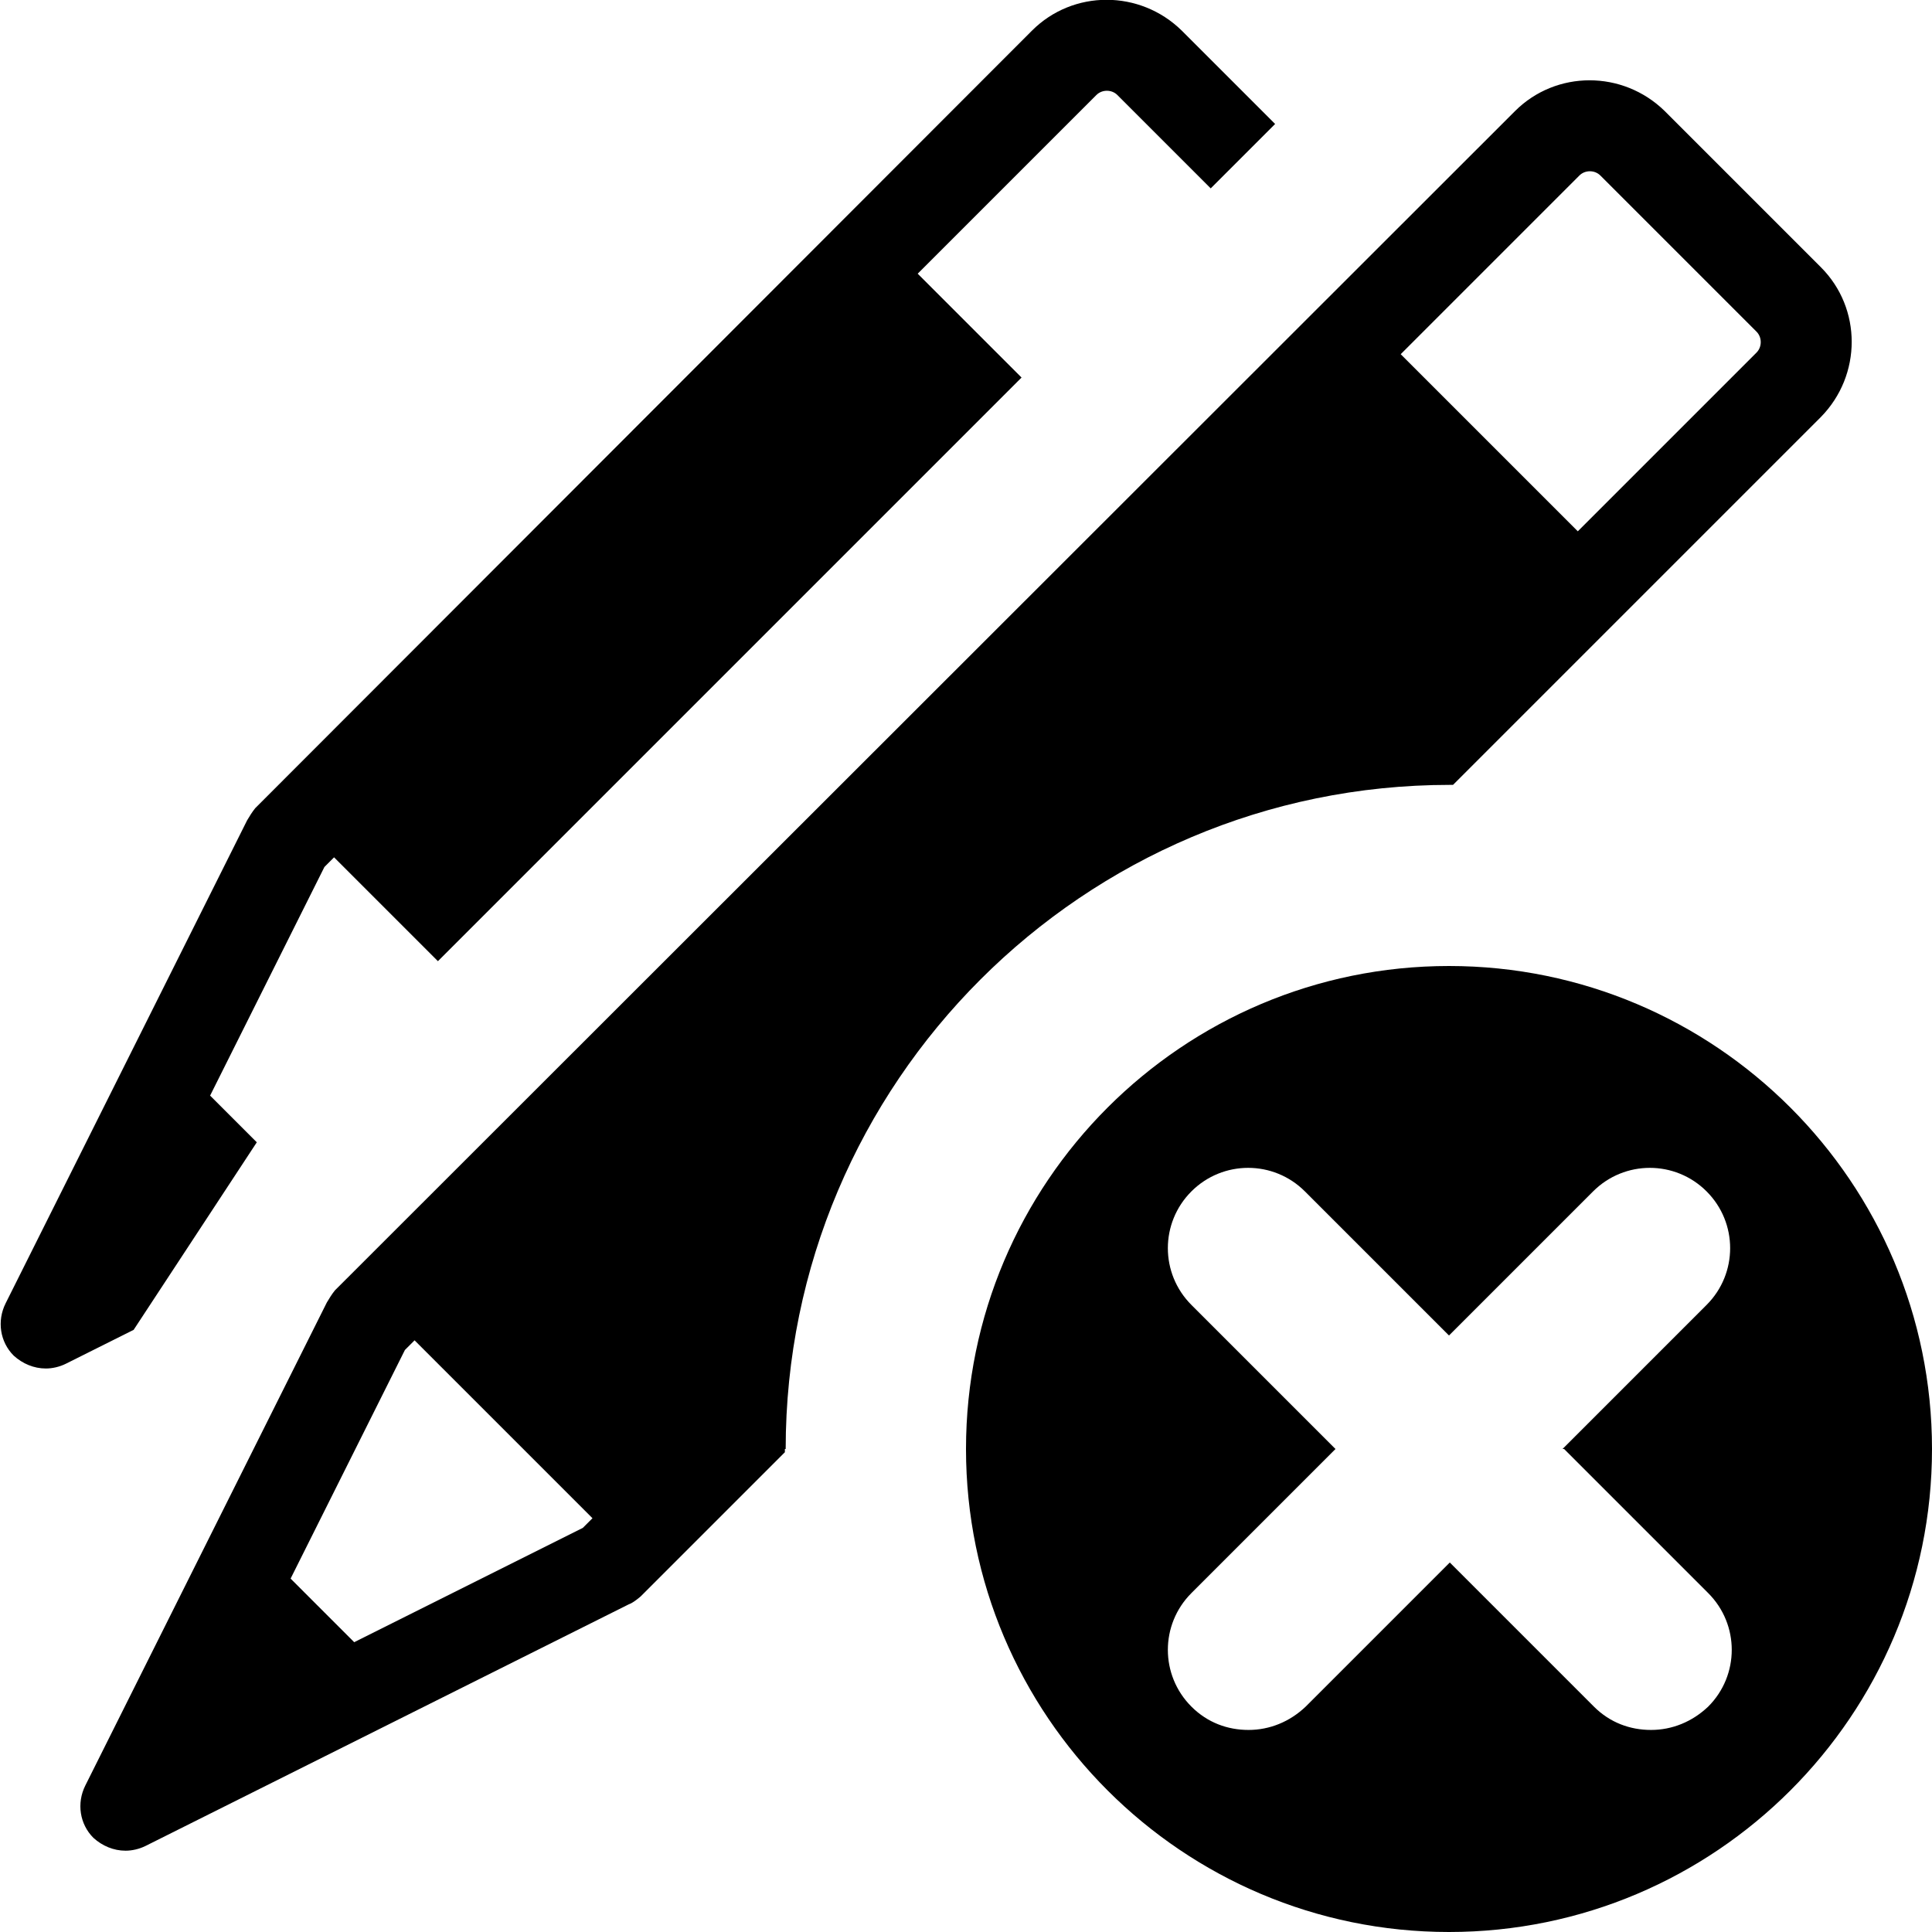 <?xml version="1.0" encoding="UTF-8"?><svg id="a" xmlns="http://www.w3.org/2000/svg" width="24" height="24" viewBox="0 0 24 24"><path d="M1.66,16.52l-.84,.42c-.08,.04-.17,.06-.25,.06-.15,0-.29-.06-.4-.16-.17-.17-.21-.43-.1-.65l3-6c.03-.05,.06-.1,.1-.15L12.82,.38c.51-.51,1.34-.51,1.86,0l1.16,1.16-.8,.8-1.16-1.16c-.07-.07-.19-.07-.26,0l-2.22,2.22,1.29,1.29-7.25,7.25-1.29-1.29-.12,.12-1.42,2.84,.58,.58-1.53,2.33Zm8.09,1.48s0,.03,0,.04l-1.79,1.79s-.09,.08-.15,.1l-6,3c-.08,.04-.17,.06-.25,.06-.15,0-.29-.06-.4-.16-.17-.17-.21-.43-.1-.65l3-6c.03-.05,.06-.1,.1-.15L18.82,1.38c.51-.51,1.34-.51,1.86,0l1.94,1.94c.51,.51,.51,1.34,0,1.86l-4.57,4.57s-.03,0-.04,0c-4.55,0-8.25,3.7-8.25,8.25Zm7.65-13.6l2.2,2.2,2.22-2.22c.07-.07,.07-.19,0-.26l-1.94-1.94c-.07-.07-.19-.07-.26,0l-2.22,2.22ZM7.35,18.85l-2.2-2.2-.12,.12-1.42,2.84,.79,.79,2.84-1.42,.12-.12Zm16.65-.85c0,3.31-2.69,6-6,6s-6-2.69-6-6,2.69-6,6-6,6,2.69,6,6Zm-4.59,0l1.79-1.79c.39-.39,.39-1.02,0-1.41s-1.02-.39-1.41,0l-1.79,1.79-1.79-1.79c-.39-.39-1.02-.39-1.41,0s-.39,1.02,0,1.41l1.79,1.79-1.79,1.79c-.39,.39-.39,1.02,0,1.41,.2,.2,.45,.29,.71,.29s.51-.1,.71-.29l1.79-1.79,1.79,1.79c.2,.2,.45,.29,.71,.29s.51-.1,.71-.29c.39-.39,.39-1.02,0-1.41l-1.79-1.79Z"/></svg>
